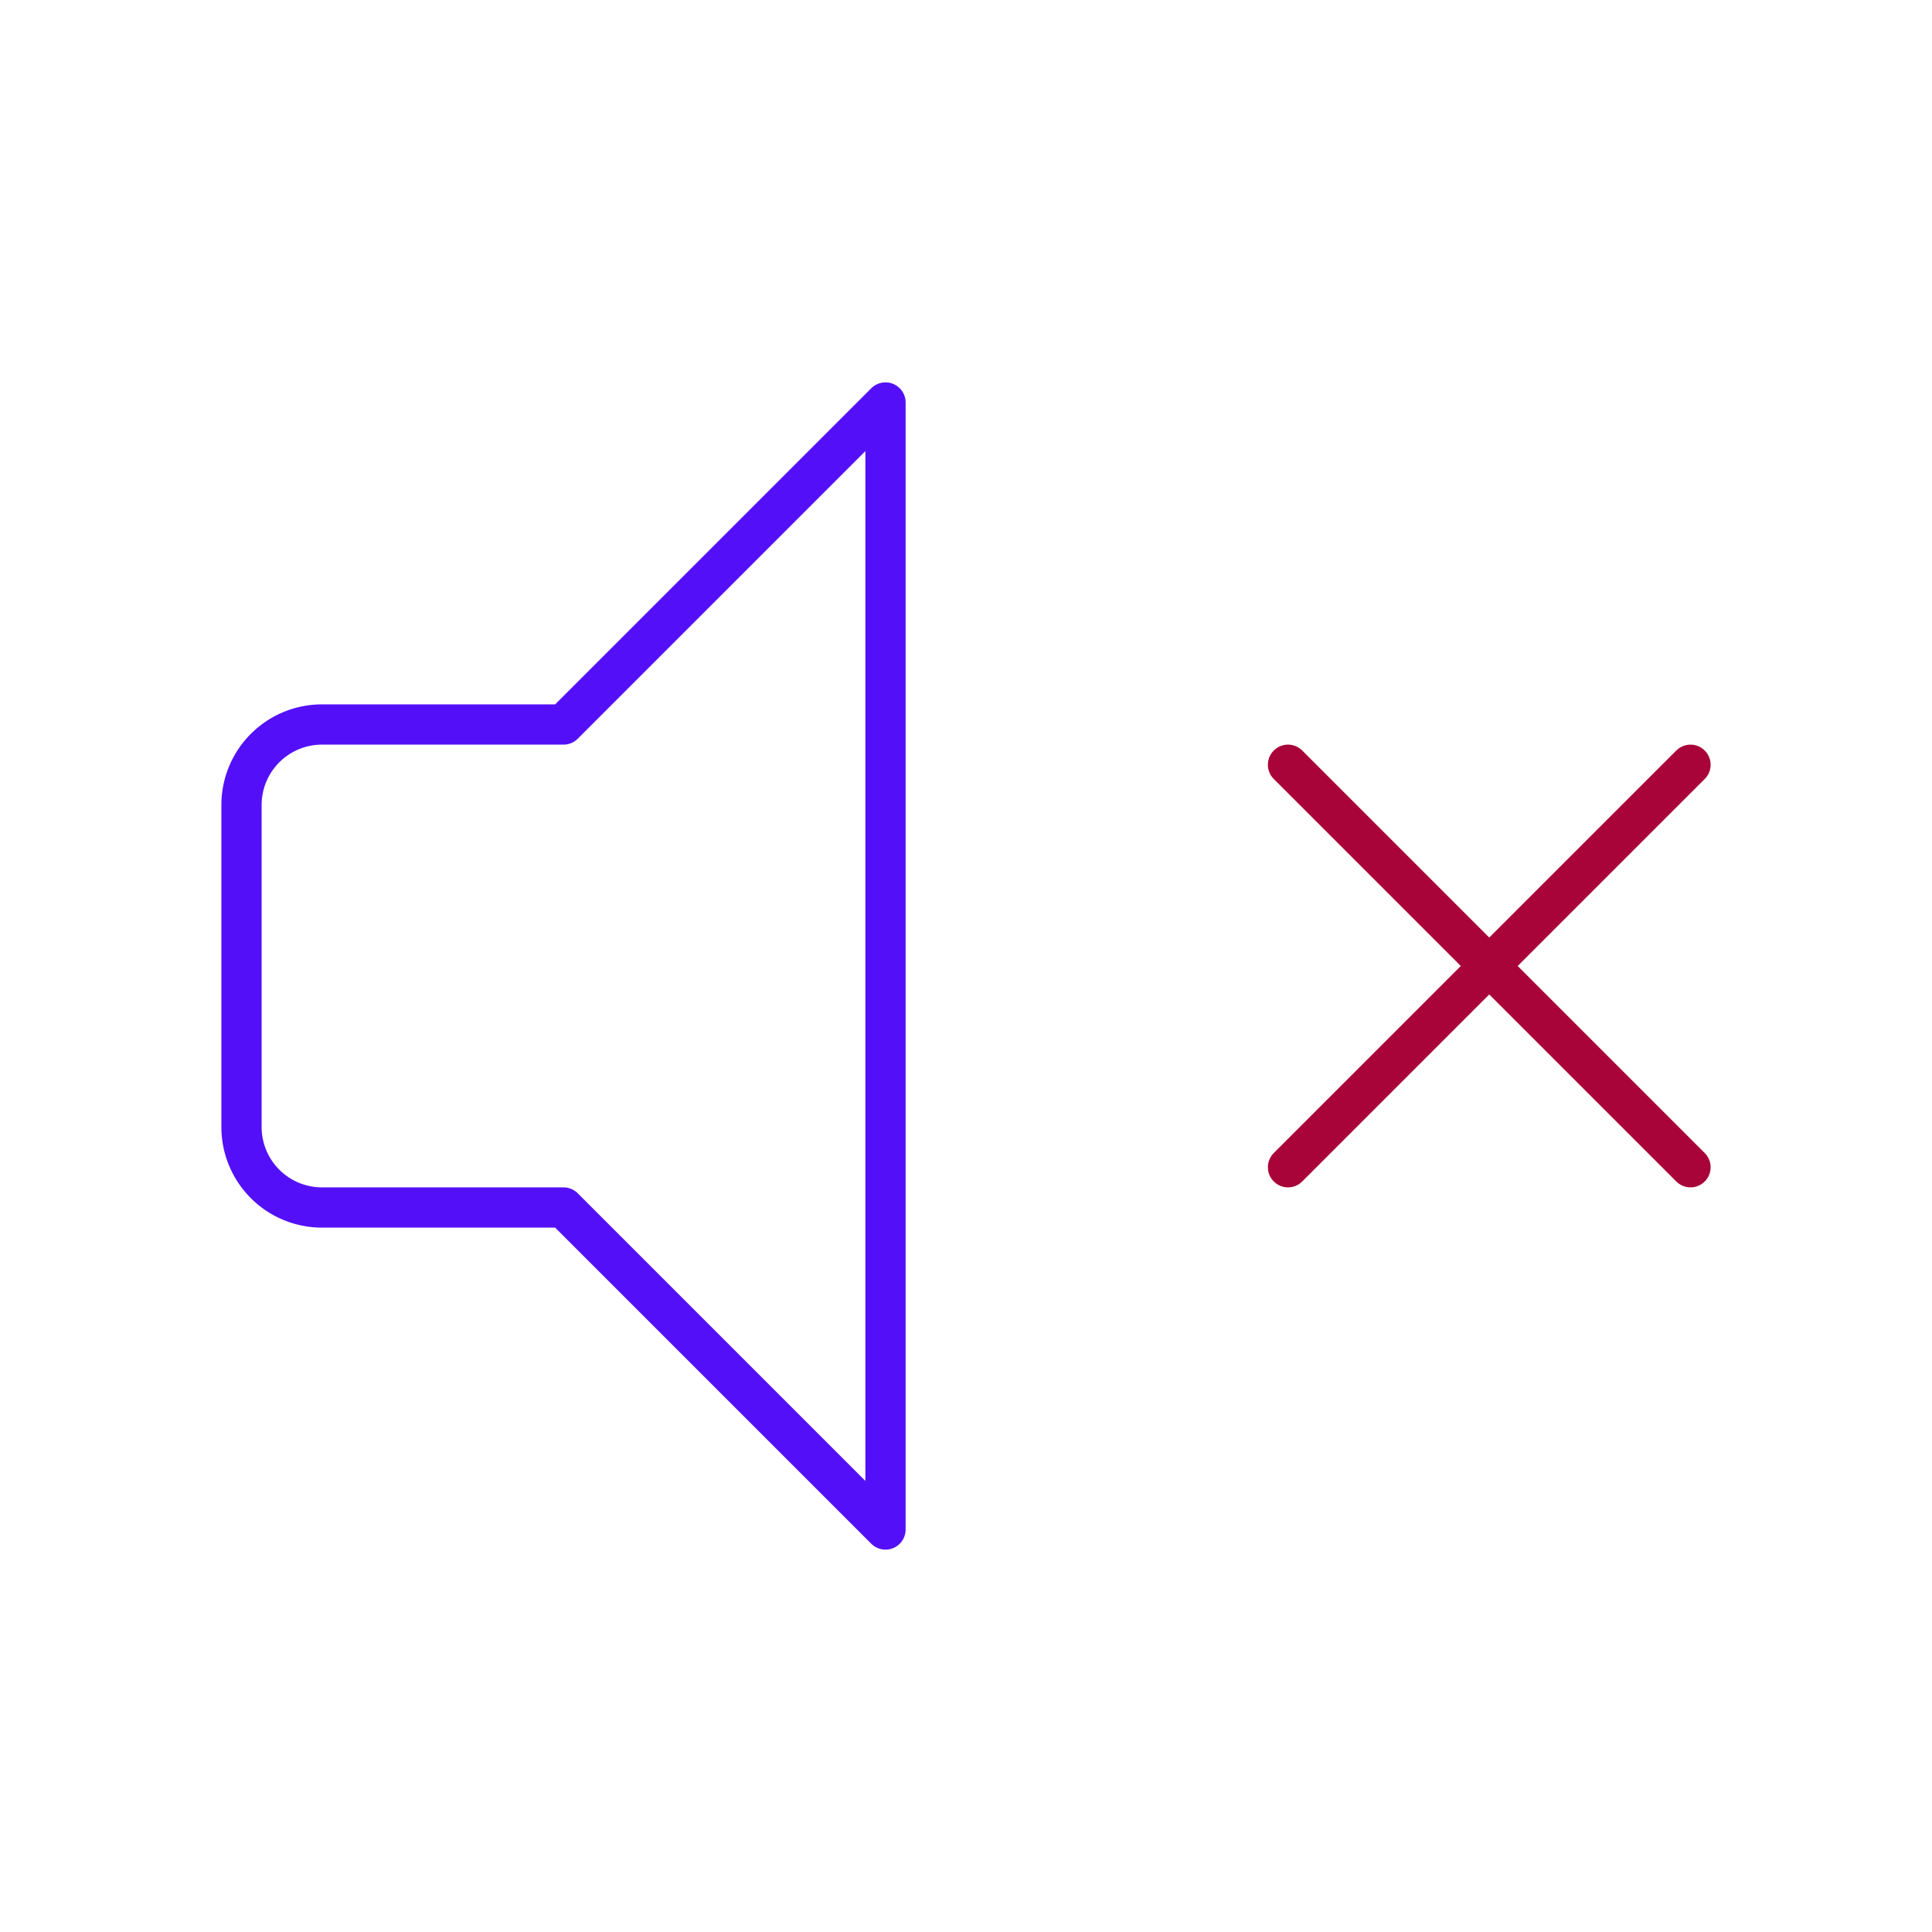 <svg id="sound-mute-alt" data-name="line color" xmlns="http://www.w3.org/2000/svg" viewBox="0 0 24 24" class="icon line-color" width="32" height="32"><path id="primary" d="M11,5V19L7,15H4a1,1,0,0,1-1-1V10A1,1,0,0,1,4,9H7Z" style="fill: none; stroke: rgb(83, 16, 248); stroke-linecap: round; stroke-linejoin: round; stroke-width: 0.5;"></path><path id="secondary" d="M16,14.5l5-5m-5,0,5,5" style="fill: none; stroke: rgb(168, 4, 57); stroke-linecap: round; stroke-linejoin: round; stroke-width: 0.5;"></path></svg>